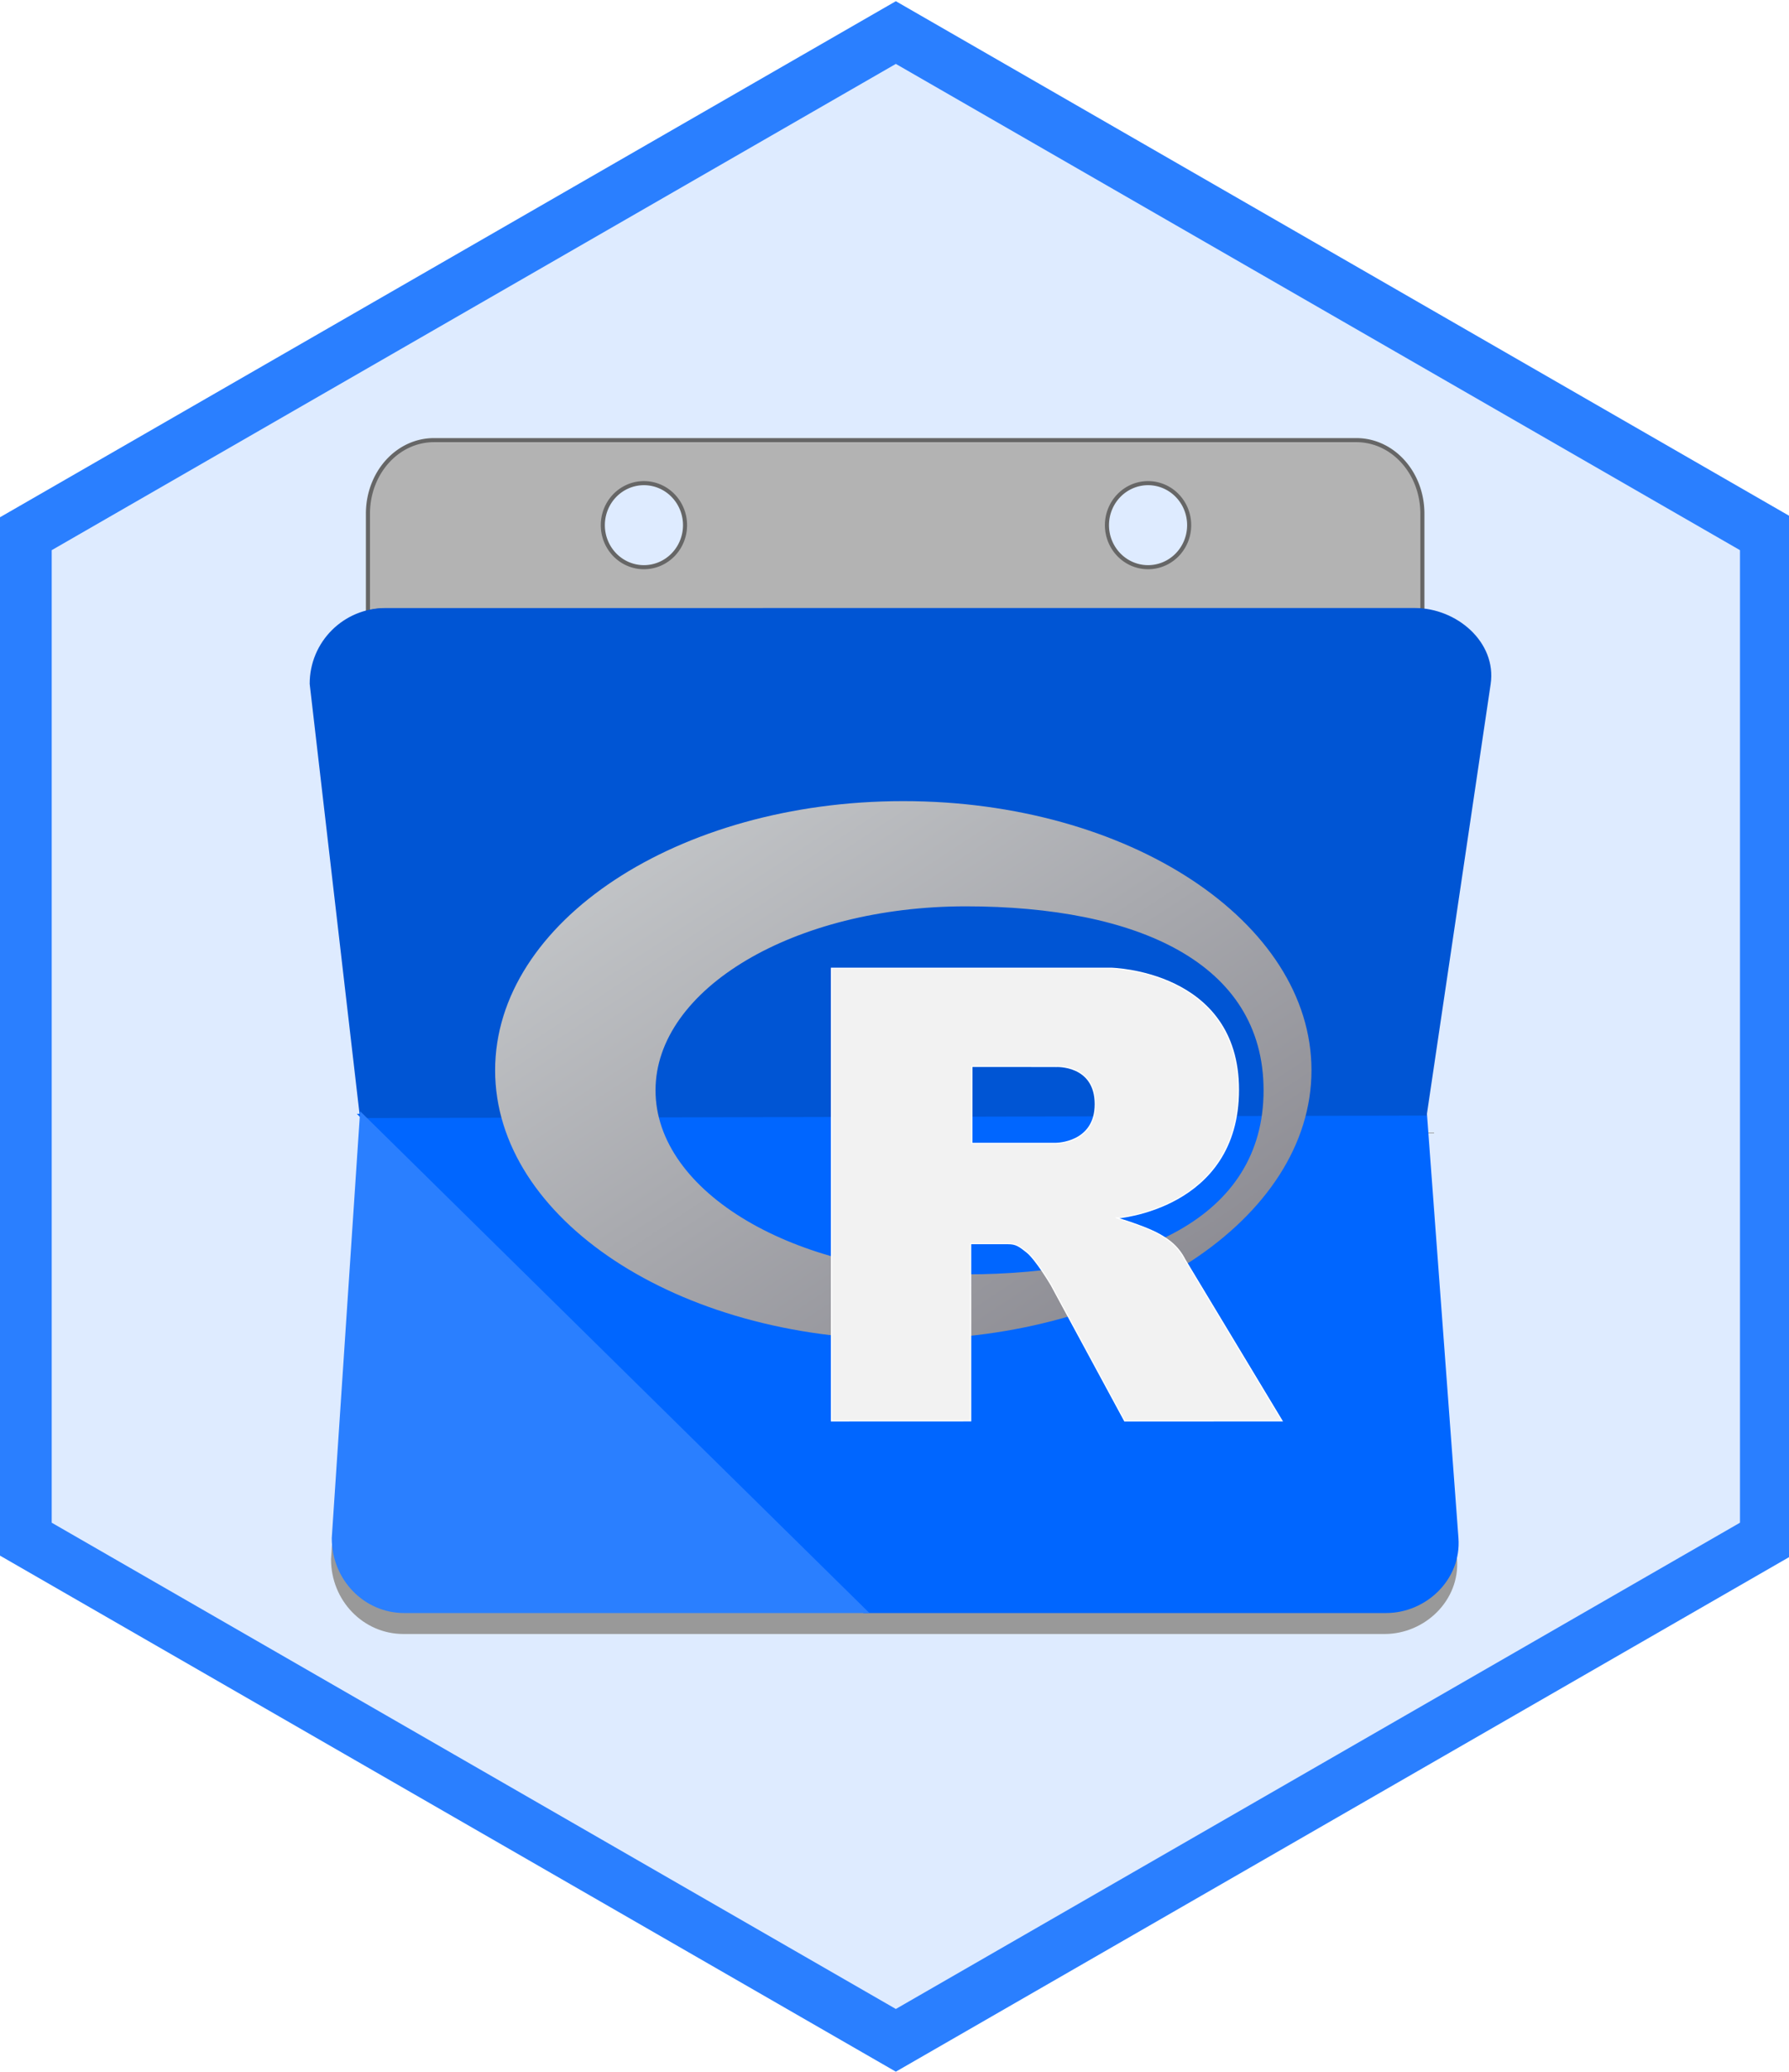 <?xml version="1.0" encoding="UTF-8" standalone="no"?>
<!-- Created with Inkscape (http://www.inkscape.org/) -->

<svg
   xmlns:dc="http://purl.org/dc/elements/1.1/"
   xmlns:cc="http://creativecommons.org/ns#"
   xmlns:rdf="http://www.w3.org/1999/02/22-rdf-syntax-ns#"
   xmlns:svg="http://www.w3.org/2000/svg"
   xmlns="http://www.w3.org/2000/svg"
   xmlns:sodipodi="http://sodipodi.sourceforge.net/DTD/sodipodi-0.dtd"
   xmlns:inkscape="http://www.inkscape.org/namespaces/inkscape"
   width="240"
   height="278"
   viewBox="0 0 63.5 73.554"
   version="1.1"
   id="svg8"
   inkscape:version="0.92.4 (5da689c313, 2019-01-14)"
   sodipodi:docname="logo.svg"
   inkscape:export-filename="C:\Users\apdev\Documents\github\R-packages\experimental\gcalendr\gcalendr\man\figures\logo.png"
   inkscape:export-xdpi="96"
   inkscape:export-ydpi="96">
  <defs
     id="defs2">
    <clipPath
       clipPathUnits="userSpaceOnUse"
       id="clipPath842">
      <path
         sodipodi:type="star"
         style="opacity:1;fill:none;fill-opacity:0.98;stroke:#ffffff;stroke-width:3.119;stroke-miterlimit:4;stroke-dasharray:none;stroke-dashoffset:0;stroke-opacity:1"
         id="path844"
         sodipodi:sides="6"
         sodipodi:cx="82.041534"
         sodipodi:cy="193.5974"
         sodipodi:r1="73.940002"
         sodipodi:r2="64.03392"
         sodipodi:arg1="0.52359878"
         sodipodi:arg2="1.0471976"
         inkscape:flatsided="true"
         inkscape:rounded="0"
         inkscape:randomized="0"
         d="m 146.075,230.567 -64.034,36.97 -64.034,-36.97 0,-73.94 64.034,-36.97 64.034,36.97 z"
         inkscape:transform-center-x="3.0492663e-06"
         inkscape:transform-center-y="-6.6020762e-06" />
    </clipPath>
    <clipPath
       clipPathUnits="userSpaceOnUse"
       id="clipPath831">
      <path
         sodipodi:type="star"
         style="opacity:1;fill:none;fill-opacity:0.98;stroke:#a71b1e;stroke-width:4;stroke-miterlimit:4;stroke-dasharray:none;stroke-dashoffset:0;stroke-opacity:1"
         id="path833"
         sodipodi:sides="6"
         sodipodi:cx="102.62011"
         sodipodi:cy="146.68599"
         sodipodi:r1="73.940002"
         sodipodi:r2="64.03392"
         sodipodi:arg1="0.52359878"
         sodipodi:arg2="1.0471976"
         inkscape:flatsided="true"
         inkscape:rounded="0"
         inkscape:randomized="0"
         d="m 166.654,183.656 -64.034,36.97 -64.034,-36.97 0,-73.94 64.034,-36.97 64.034,36.97 z"
         inkscape:transform-center-x="3.0492663e-06"
         inkscape:transform-center-y="-6.6020762e-06" />
    </clipPath>
    <clipPath
       clipPathUnits="userSpaceOnUse"
       id="clipPath868">
      <path
         sodipodi:type="star"
         style="opacity:1;fill:none;fill-opacity:0.98;stroke:#a71b1e;stroke-width:4;stroke-miterlimit:4;stroke-dasharray:none;stroke-dashoffset:0;stroke-opacity:1"
         id="path870"
         sodipodi:sides="6"
         sodipodi:cx="102.62011"
         sodipodi:cy="146.68599"
         sodipodi:r1="73.940002"
         sodipodi:r2="64.03392"
         sodipodi:arg1="0.52359878"
         sodipodi:arg2="1.0471976"
         inkscape:flatsided="true"
         inkscape:rounded="0"
         inkscape:randomized="0"
         d="m 166.654,183.656 -64.034,36.97 -64.034,-36.97 0,-73.94 64.034,-36.97 64.034,36.97 z"
         inkscape:transform-center-x="3.0492663e-06"
         inkscape:transform-center-y="-6.6020762e-06" />
    </clipPath>
    <clipPath
       clipPathUnits="userSpaceOnUse"
       id="clipPath885">
      <path
         sodipodi:type="star"
         style="opacity:1;fill:none;fill-opacity:0.98;stroke:#a71b1e;stroke-width:4;stroke-miterlimit:4;stroke-dasharray:none;stroke-dashoffset:0;stroke-opacity:1"
         id="path887"
         sodipodi:sides="6"
         sodipodi:cx="102.62011"
         sodipodi:cy="146.68599"
         sodipodi:r1="73.940002"
         sodipodi:r2="64.03392"
         sodipodi:arg1="0.52359878"
         sodipodi:arg2="1.0471976"
         inkscape:flatsided="true"
         inkscape:rounded="0"
         inkscape:randomized="0"
         d="m 166.654,183.656 -64.034,36.97 -64.034,-36.97 0,-73.94 64.034,-36.97 64.034,36.97 z"
         inkscape:transform-center-x="3.0492663e-06"
         inkscape:transform-center-y="-6.6020762e-06" />
    </clipPath>
    <linearGradient
       spreadMethod="pad"
       gradientUnits="userSpaceOnUse"
       y2="593.787"
       y1="3.666"
       x2="590.863"
       x1="0.741"
       id="gradientFill-1"
       gradientTransform="matrix(0.071,0,0,0.047,-125.756,131.373)">
      <stop
         id="stop60"
         stop-opacity="1"
         stop-color="rgb(203,206,208)"
         offset="0" />
      <stop
         id="stop62"
         stop-opacity="1"
         stop-color="rgb(132,131,139)"
         offset="1" />
    </linearGradient>
    <linearGradient
       spreadMethod="pad"
       gradientUnits="userSpaceOnUse"
       y2="553.442"
       y1="151.401"
       x2="703.067"
       x1="301.026"
       id="gradientFill-2"
       gradientTransform="matrix(0.058,0,0,0.058,-125.756,131.373)">
      <stop
         id="stop65"
         stop-opacity="1"
         stop-color="rgb(39,109,195)"
         offset="0" />
      <stop
         id="stop67"
         stop-opacity="1"
         stop-color="rgb(22,92,170)"
         offset="1" />
    </linearGradient>
    <filter
       inkscape:collect="always"
       style="color-interpolation-filters:sRGB"
       id="filter4690"
       x="-0.017"
       width="1.035"
       y="-0.039"
       height="1.078">
      <feGaussianBlur
         inkscape:collect="always"
         stdDeviation="0.495"
         id="feGaussianBlur4692" />
    </filter>
  </defs>
  <sodipodi:namedview
     id="base"
     pagecolor="#ffffff"
     bordercolor="#666666"
     borderopacity="1.0"
     inkscape:pageopacity="0.0"
     inkscape:pageshadow="2"
     inkscape:zoom="2.1619135"
     inkscape:cx="149.91212"
     inkscape:cy="101.81642"
     inkscape:document-units="px"
     inkscape:current-layer="layer1"
     showgrid="false"
     inkscape:window-width="1920"
     inkscape:window-height="1017"
     inkscape:window-x="1912"
     inkscape:window-y="-8"
     inkscape:window-maximized="1"
     fit-margin-top="0"
     fit-margin-left="0"
     fit-margin-right="0"
     fit-margin-bottom="0"
     units="px" />
  <g
     inkscape:label="Layer 1"
     inkscape:groupmode="layer"
     id="layer1"
     transform="translate(595.866,-149.381)">
    <path
       inkscape:transform-center-y="-4.3005948e-06"
       d="m -465.95,262.621 -64.034,36.97 -64.034,-36.97 0,-73.94 64.034,-36.97 64.034,36.97 z"
       inkscape:randomized="0"
       inkscape:rounded="0"
       inkscape:flatsided="true"
       sodipodi:arg2="1.0471976"
       sodipodi:arg1="0.52359878"
       sodipodi:r2="64.03392"
       sodipodi:r1="73.940002"
       sodipodi:cy="225.65054"
       sodipodi:cx="-529.98401"
       sodipodi:sides="6"
       id="path840"
       style="opacity:1;fill:#deebff;fill-opacity:1;stroke:#2a7fff;stroke-width:4;stroke-miterlimit:4;stroke-dasharray:none;stroke-dashoffset:0;stroke-opacity:1"
       sodipodi:type="star"
       transform="matrix(0.483,0,0,0.482,-308.086,77.412)"
       inkscape:transform-center-x="-2.7770617e-06" />
    <flowRoot
       xml:space="preserve"
       id="flowRoot835"
       style="font-style:normal;font-variant:normal;font-weight:normal;font-stretch:normal;font-size:64px;line-height:1.25;font-family:'Segoe UI';-inkscape-font-specification:'Segoe UI';letter-spacing:0px;word-spacing:0px;fill:#000000;fill-opacity:1;stroke:none"><flowRegion
         id="flowRegion837"
         style="font-style:normal;font-variant:normal;font-weight:normal;font-stretch:normal;font-size:64px;font-family:'Segoe UI';-inkscape-font-specification:'Segoe UI'"><rect
           id="rect839"
           width="366.323"
           height="73.265"
           x="204.094"
           y="643.683"
           style="font-style:normal;font-variant:normal;font-weight:normal;font-stretch:normal;font-size:64px;font-family:'Segoe UI';-inkscape-font-specification:'Segoe UI'" /></flowRegion><flowPara
         id="flowPara841" /></flowRoot>    <path
       style="opacity:1;vector-effect:none;fill:#999999;fill-opacity:1;stroke:#999999;stroke-width:0.257;stroke-linecap:butt;stroke-linejoin:miter;stroke-miterlimit:4;stroke-dasharray:none;stroke-dashoffset:0;stroke-opacity:1;filter:url(#filter4690)"
       d="m 135.99,152.32 -64.893,0.153 -1.714,25.832 c 0,2.464 1.915,4.447 4.293,4.447 h 28.093 31.854 c 2.378,0 4.476,-1.99 4.293,-4.447 z"
       id="path165"
       inkscape:connector-curvature="0"
       transform="matrix(0.581,0,0,0.58,-624.353,101.319)" />
    <path
       style="opacity:1;vector-effect:none;fill:#0066ff;fill-opacity:1;stroke:#0066ff;stroke-width:0.149;stroke-linecap:butt;stroke-linejoin:miter;stroke-miterlimit:4;stroke-dasharray:none;stroke-dashoffset:0;stroke-opacity:1"
       d="m -545.293,188.908 -37.727,0.089 17.832,17.574 h 18.519 c 1.383,0 2.602,-1.155 2.496,-2.581 z"
       id="path3756"
       inkscape:connector-curvature="0"
       sodipodi:nodetypes="cccssc" />
    <path
       style="fill:#b3b3b3;stroke:#666666;stroke-width:0.145"
       d="m -580.461,165.006 c -1.299,0 -2.345,1.165 -2.345,2.612 v 3.503 c 0.2,-0.049 0.408,-0.077 0.624,-0.077 h 36.533 c 0.091,0 0.181,0.005 0.27,0.014 v -3.44 c 0,-1.447 -1.046,-2.612 -2.345,-2.612 z m 7.451,1.527 a 1.459,1.492 0 0 1 1.459,1.492 1.459,1.492 0 0 1 -1.459,1.492 1.459,1.492 0 0 1 -1.459,-1.492 1.459,1.492 0 0 1 1.459,-1.492 z m 17.894,0 a 1.459,1.492 0 0 1 1.459,1.492 1.459,1.492 0 0 1 -1.459,1.492 1.459,1.492 0 0 1 -1.459,-1.492 1.459,1.492 0 0 1 1.459,-1.492 z"
       id="path3758"
       inkscape:connector-curvature="0" />
    <path
       style="fill:#0055d4;stroke:#0055d4;stroke-width:0.154"
       d="m -582.181,171.044 c -1.449,0 -2.616,1.165 -2.616,2.612 l 1.778,15.341 37.726,-0.089 2.261,-15.253 c 0.212,-1.431 -1.167,-2.612 -2.616,-2.612 z"
       id="rect3739"
       inkscape:connector-curvature="0"
       sodipodi:nodetypes="ssccsss" />
    <g
       id="g96"
       transform="matrix(0.688,0,0,0.687,-491.808,87.449)">
      <path
         id="path72"
         d="m -104.645,159.365 c -11.63,0 -21.058,-6.227 -21.058,-13.909 0,-7.682 9.428,-13.909 21.058,-13.909 11.63,0 21.058,6.227 21.058,13.909 0,7.682 -9.428,13.909 -21.058,13.909 z m 3.223,-22.381 c -8.84,0 -16.006,4.257 -16.006,9.509 0,5.252 7.166,9.509 16.006,9.509 8.84,0 15.364,-2.911 15.364,-9.509 0,-6.596 -6.524,-9.509 -15.364,-9.509 z"
         inkscape:connector-curvature="0"
         style="fill:url(#gradientFill-1);fill-rule:evenodd;stroke-width:0.058" />
      <path
         id="path74"
         d="m -93.632,153.09 c 0,0 1.275,0.379 2.015,0.749 0.257,0.128 0.701,0.384 1.022,0.72 0.314,0.329 0.467,0.662 0.467,0.662 l 5.023,8.352 -8.118,0.004 -3.796,-7.031 c 0,0 -0.777,-1.317 -1.256,-1.699 -0.399,-0.319 -0.569,-0.432 -0.964,-0.432 -0.275,0 -1.929,0 -1.929,0 l 10e-4,9.157 -7.184,0.003 v -23.392 h 14.426 c 0,0 6.571,0.117 6.571,6.282 0,6.165 -6.279,6.624 -6.279,6.624 z m -3.125,-7.833 -4.349,-0.003 -0.002,3.978 4.351,-10e-4 c 0,0 2.015,-0.006 2.015,-2.023 0,-2.058 -2.015,-1.95 -2.015,-1.95 z"
         inkscape:connector-curvature="0"
         style="fill:#f2f2f2;fill-rule:evenodd;stroke:#ffffff;stroke-width:0.058" />
    </g>
    <path
       style="opacity:1;vector-effect:none;fill:#2a7fff;fill-opacity:1;stroke:#2a7fff;stroke-width:0.149;stroke-linecap:butt;stroke-linejoin:miter;stroke-miterlimit:4;stroke-dasharray:none;stroke-dashoffset:0;stroke-opacity:1"
       d="m -583.02,188.997 v -3e-5 l -0.996,14.993 c 0,1.43 1.113,2.581 2.496,2.581 h 16.333 z"
       id="path98"
       inkscape:connector-curvature="0"
       sodipodi:nodetypes="cccscc" />
  </g>
</svg>
